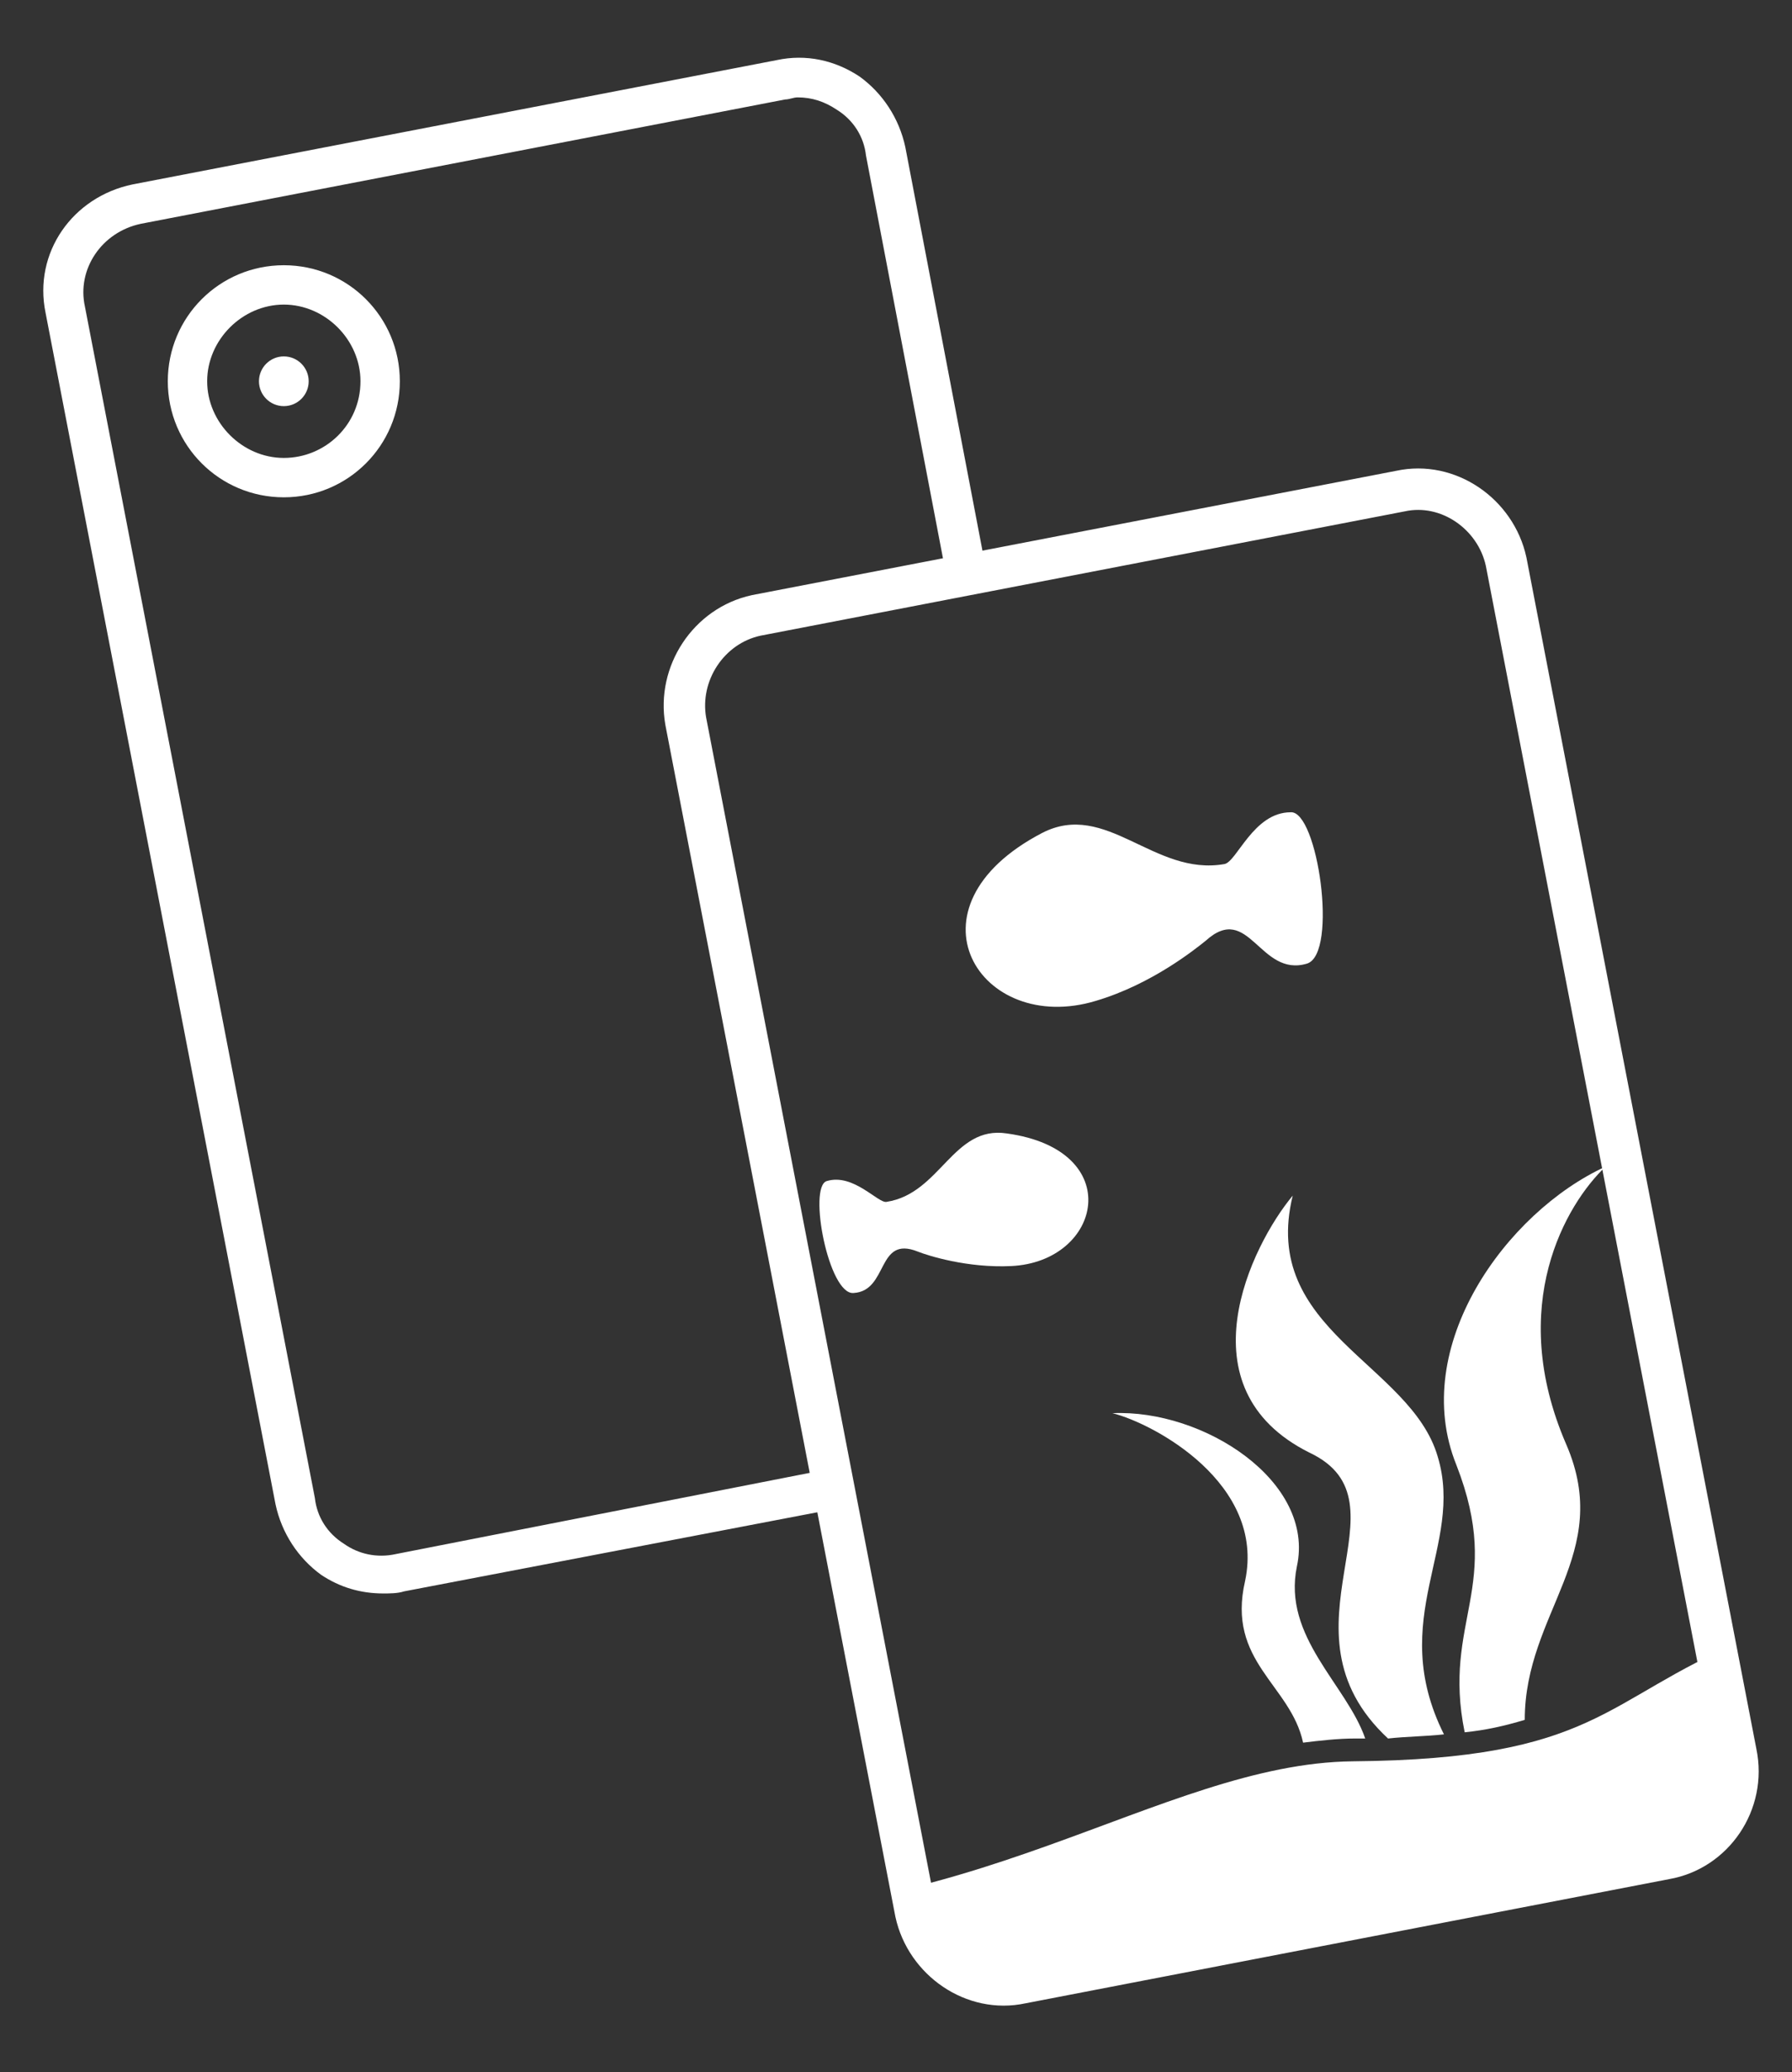 <?xml version="1.0" encoding="utf-8"?>
<!-- Generator: Adobe Illustrator 19.0.0, SVG Export Plug-In . SVG Version: 6.00 Build 0)  -->
<svg version="1.1" xmlns="http://www.w3.org/2000/svg" xmlns:xlink="http://www.w3.org/1999/xlink" x="0px" y="0px"
	 viewBox="-377 248.3 86.5 100" style="enable-background:new -377 248.3 86.5 100;" xml:space="preserve">
<rect x="-377" y="248.3" width="86.5" height="100" fill="#333333" stroke="none"/>
<style type="text/css">
	.st0{clip-path:url(#XMLID_2_);}
	.st1{fill:#FFFFFF;}
	.st2{fill:none;stroke:#FFFFFF;stroke-width:2;stroke-miterlimit:10;}
	.st3{fill:none;}
</style>
<g id="레이어_1">
	<g id="XMLID_497_">
		<g id="XMLID_505_">
			<defs>
				<path id="XMLID_506_" d="M-296.6,338l-31.1,6c-2.3,0.5-4.6-1.1-5.1-3.4l-11.1-57.5c-0.4-2.3,1.1-4.6,3.4-5.1l31.1-6
					c2.3-0.5,4.6,1.1,5.1,3.4l11.1,57.5C-292.7,335.3-294.3,337.6-296.6,338z"/>
			</defs>
			<clipPath id="XMLID_2_">
				<use xlink:href="#XMLID_506_"  style="overflow:visible;"/>
			</clipPath>
			<g id="XMLID_507_" class="st0">
				<path id="XMLID_638_" class="st1" d="M-368,351.3l76.9-13.5l-1.8-10.3c-6.7,2.8-7,5.7-18.8,5.8c-9.3,0.1-18.8,8.4-33.9,7.2
					c-15.2-1.2-16.6,1.1-23.5,4.7L-368,351.3z"/>
				<path id="XMLID_637_" class="st1" d="M-314.4,323.9c-0.7,3.4,2.4,5.7,3.3,8.3l-0.5,0c-0.8,0-1.7,0.1-2.5,0.2
					c-0.6-2.8-3.7-3.9-2.8-7.8c1-4.7-4.4-7.6-6.4-8.1C-318.9,316.3-313.5,319.8-314.4,323.9z"/>
				<path id="XMLID_636_" class="st1" d="M-314.6,306c-1.6,6.5,5.7,8.1,7,12.6c1.3,4.3-2.5,7.8,0.3,13.4c-0.9,0.1-1.8,0.1-2.7,0.2
					c-5.7-5.3,1.3-11.4-3.8-13.8C-320,315.3-316.6,308.4-314.6,306z"/>
				<path id="XMLID_635_" class="st1" d="M-301.4,318c2.3,5.3-2,8.1-2,13.3c-1,0.3-1.9,0.5-2.9,0.6c-1.1-5.4,1.9-7-0.4-12.9
					c-2.3-5.7,2.4-12.2,7.2-14.4C-301.4,306.4-304.3,311.3-301.4,318z"/>
				<path id="XMLID_634_" class="st1" d="M-317.9,290c-3.4,0.6-5.7-3.1-8.8-1.5c-6.9,3.6-3,9.8,2.6,8.1c2.7-0.8,4.8-2.5,5.3-2.9
					c2.1-1.9,2.6,1.8,4.9,1.1c1.5-0.5,0.5-7.4-0.8-7.3C-316.5,287.5-317.3,289.9-317.9,290z"/>
				<path id="XMLID_632_" class="st1" d="M-334.2,306.3c2.6-0.4,3.2-3.7,5.8-3.3c5.8,0.8,4.6,6.2,0.2,6.4c-2.1,0.1-4-0.5-4.5-0.7
					c-2-0.8-1.4,1.9-3.1,2c-1.2,0.1-2.2-5.1-1.3-5.4C-335.8,304.9-334.6,306.4-334.2,306.3z"/>
			</g>
		</g>
		<g id="XMLID_498_">
			<defs>
				<path id="XMLID_504_" d="M-296.6,338l-31.1,6c-2.3,0.5-4.6-1.1-5.1-3.4l-11.1-57.5c-0.4-2.3,1.1-4.6,3.4-5.1l31.1-6
					c2.3-0.5,4.6,1.1,5.1,3.4l11.1,57.5C-292.7,335.3-294.3,337.6-296.6,338z"/>
			</defs>
			<clipPath id="XMLID_3_">
				<use xlink:href="#XMLID_504_"  style="overflow:visible;"/>
			</clipPath>
		</g>
	</g>
	<path id="XMLID_494_" class="st2" d="M-296.6,338l-31.1,6c-2.3,0.5-4.6-1.1-5.1-3.4l-11.1-57.5c-0.4-2.3,1.1-4.6,3.4-5.1l31.1-6
		c2.3-0.5,4.6,1.1,5.1,3.4l11.1,57.5C-292.7,335.3-294.3,337.6-296.6,338z"/>
	<g>
		<path class="st3" d="M-363.3,263c-2,0-3.7,1.7-3.7,3.7c0,2,1.7,3.7,3.7,3.7s3.7-1.7,3.7-3.7C-359.6,264.7-361.3,263-363.3,263z
			 M-363.3,267.9c-0.7,0-1.2-0.5-1.2-1.2c0-0.7,0.5-1.2,1.2-1.2c0.7,0,1.2,0.5,1.2,1.2C-362.1,267.4-362.6,267.9-363.3,267.9z"/>
		<path class="st3" d="M-363.3,272.4c-3.1,0-5.6-2.5-5.6-5.6c0-3.1,2.5-5.6,5.6-5.6s5.6,2.5,5.6,5.6
			C-357.7,269.8-360.2,272.4-363.3,272.4z"/>
	</g>
	<circle class="st1" cx="-363.3" cy="266.7" r="1.2"/>
	<path class="st1" d="M-357.9,323.3c-0.9,0.2-1.8,0-2.5-0.5c-0.8-0.5-1.3-1.3-1.4-2.2l-11.1-57.5c-0.4-1.8,0.8-3.6,2.7-4l31.1-6
		c0.2,0,0.4-0.1,0.6-0.1c0.7,0,1.3,0.2,1.9,0.6c0.8,0.5,1.3,1.3,1.4,2.2l3.9,20.4l1.9-0.4l-3.9-20.4c-0.3-1.4-1.1-2.6-2.2-3.4
		c-1.2-0.8-2.6-1.1-4-0.8l-31.1,6c-2.9,0.6-4.8,3.3-4.2,6.2l11.1,57.5c0.3,1.4,1.1,2.6,2.2,3.4c0.9,0.6,1.9,0.9,3,0.9
		c0.3,0,0.7,0,1-0.1l20.9-4l-0.4-1.9L-357.9,323.3z"/>
	<path class="st1" d="M-363.3,261.1c-3.1,0-5.6,2.5-5.6,5.6c0,3.1,2.5,5.6,5.6,5.6s5.6-2.5,5.6-5.6
		C-357.7,263.6-360.2,261.1-363.3,261.1z M-363.3,270.4c-2,0-3.7-1.7-3.7-3.7c0-2,1.7-3.7,3.7-3.7s3.7,1.7,3.7,3.7
		C-359.6,268.8-361.3,270.4-363.3,270.4z"/>
</g>
<g id="레이어_2">
</g>
</svg>
